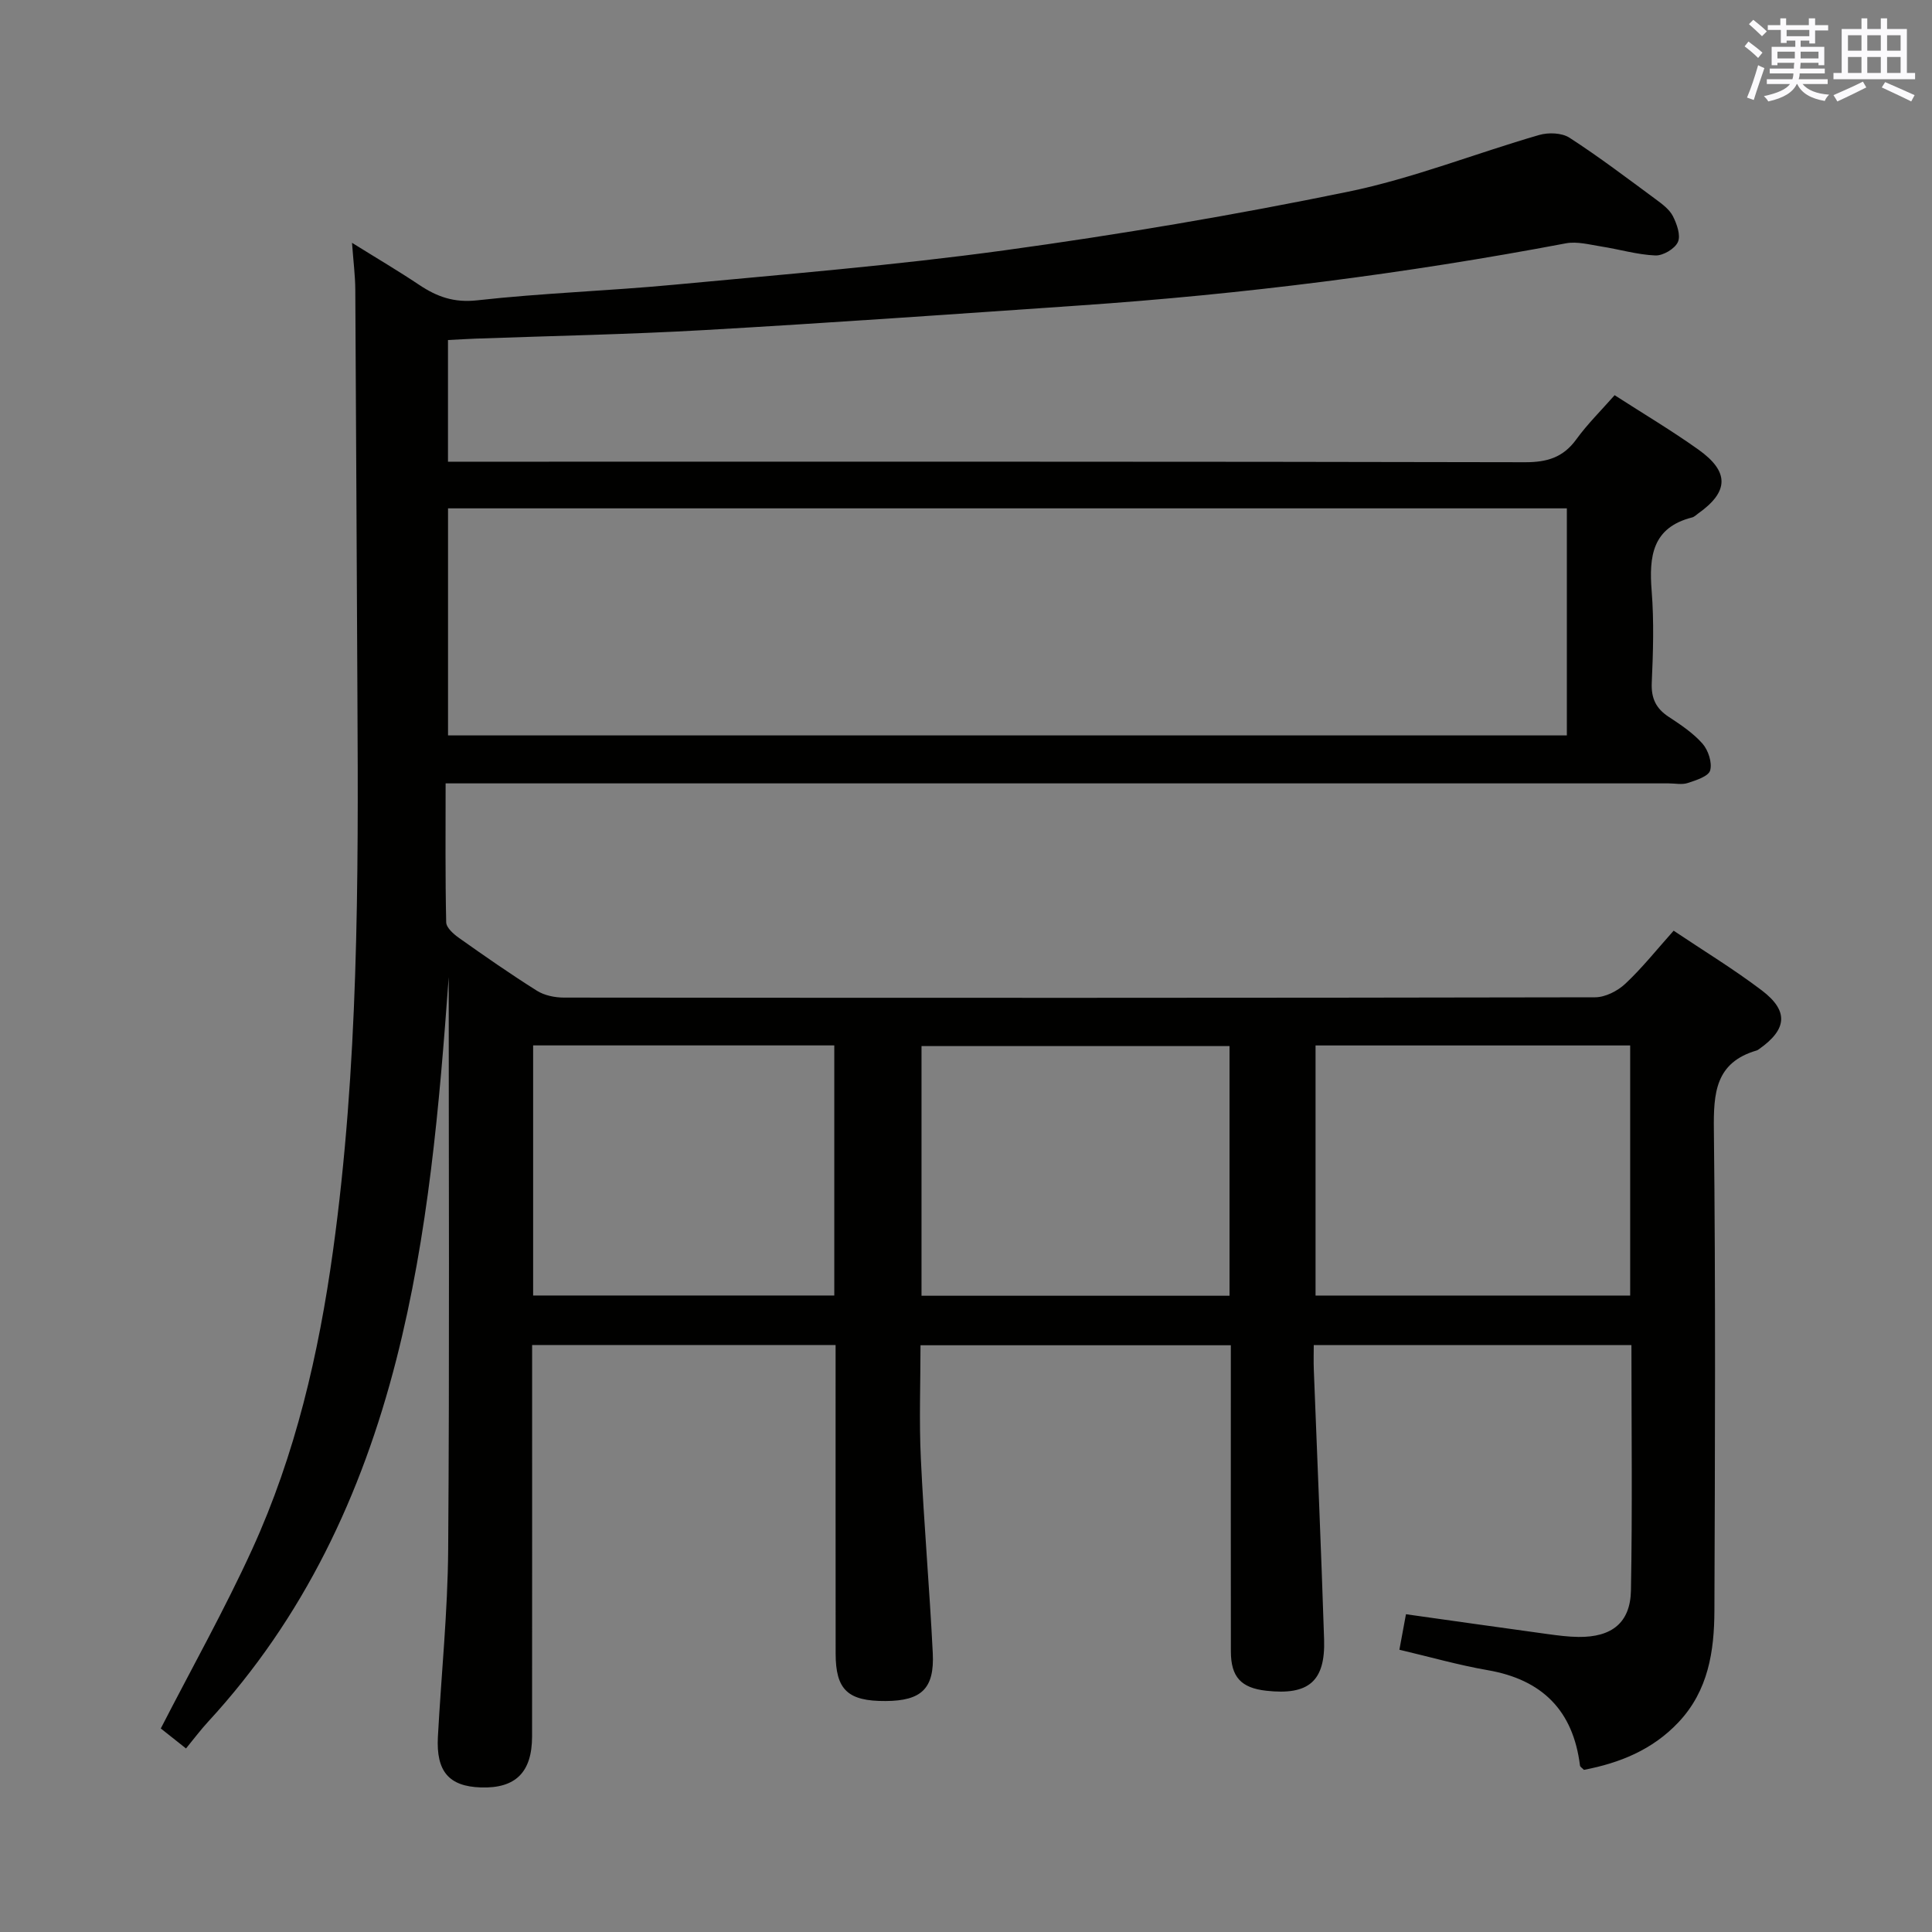 <svg enable-background="new 0 0 400 400" viewBox="0 0 400 400" xmlns="http://www.w3.org/2000/svg"><rect x="0" y="0" width="400" height="400" fill="#808080" stroke="none"/><path d="m92.9 202.3c-1.94 26.67-4.22 53.26-10.86 79.24-7.15 27.97-19.17 53.45-38.92 74.89-1.57 1.7-2.96 3.56-4.61 5.57-2.39-1.9-4.03-3.2-5.22-4.14 6.46-12.58 13.21-24.6 18.92-37.1 8.96-19.61 13.78-40.45 16.73-61.76 5.27-38.05 5.28-76.32 5.06-114.6-.16-28.16-.26-56.32-.44-84.48-.02-2.8-.38-5.6-.68-9.65 5.15 3.21 9.62 5.84 13.91 8.71 3.68 2.46 7.2 3.73 11.99 3.2 13.54-1.51 27.19-1.95 40.76-3.23 22.82-2.15 45.7-4.01 68.4-7.12 23.83-3.27 47.59-7.29 71.14-12.13 13.43-2.76 26.35-7.92 39.58-11.75 1.92-.56 4.7-.46 6.28.56 6.14 3.97 11.98 8.41 17.88 12.76 1.33.98 2.81 2.08 3.53 3.47.82 1.62 1.67 3.99 1.04 5.37-.63 1.4-3.08 2.85-4.68 2.78-3.75-.16-7.46-1.28-11.2-1.86-2.42-.38-5-1.09-7.32-.65-33.32 6.31-66.91 10.55-100.74 12.87-25.87 1.78-51.74 3.61-77.63 5.09-15.77.9-31.58 1.2-47.36 1.77-1.8.07-3.6.18-5.71.29v25.19h6.51c72.16 0 144.31-.05 216.47.11 4.58.01 7.9-.98 10.63-4.74 2.33-3.21 5.19-6.02 7.93-9.14 5.97 3.85 11.83 7.33 17.37 11.28 6.44 4.59 6.28 8.72-.08 13.22-.41.29-.79.7-1.25.81-8.26 2.1-8.94 8.08-8.37 15.24.5 6.29.3 12.67.02 18.99-.14 3.22.87 5.32 3.5 7.05 2.49 1.64 5.07 3.35 7.01 5.56 1.19 1.36 2.03 3.93 1.58 5.54-.35 1.23-2.91 2.03-4.63 2.6-1.2.4-2.64.08-3.97.08-82.16 0-164.31 0-246.47 0-1.97 0-3.93 0-6.74 0 0 9.89-.09 19.34.12 28.77.03 1.12 1.54 2.45 2.68 3.25 5.29 3.75 10.62 7.46 16.1 10.91 1.56.98 3.71 1.42 5.6 1.42 71.16.07 142.31.08 213.47-.06 2.13 0 4.69-1.31 6.29-2.82 3.5-3.28 6.51-7.08 9.99-10.97 6.2 4.16 12.45 7.96 18.25 12.36 5.64 4.28 5.24 8.09-.6 12.18-.14.1-.28.2-.43.25-8.6 2.49-8.98 8.83-8.89 16.5.37 33.16.23 66.32.11 99.48-.03 8.41-1.26 16.57-7.45 23.13-5.4 5.72-12.19 8.43-19.57 9.84-.4-.42-.78-.63-.81-.88-1.41-11.39-7.8-17.8-19.11-19.76-6.01-1.04-11.91-2.73-18.28-4.23.46-2.5.9-4.87 1.36-7.35 9.98 1.4 19.63 2.78 29.28 4.1 2.14.29 4.3.58 6.45.6 6.86.07 10.72-2.91 10.85-9.62.31-16.8.1-33.61.1-50.81-21.86 0-43.43 0-65.77 0 0 1.6-.06 3.35.01 5.1.71 18.61 1.53 37.23 2.13 55.84.28 8.68-3.21 11.61-11.97 10.63-5.22-.58-7.32-2.85-7.33-8.13-.03-19.16-.01-38.33-.01-57.49 0-1.82 0-3.64 0-5.91-21.45 0-42.63 0-64.25 0 0 7.85-.3 15.66.07 23.43.63 13.44 1.8 26.86 2.47 40.3.37 7.37-2.35 9.88-9.73 9.93-7.85.05-10.38-2.31-10.38-9.85-.02-21.16-.01-42.31-.01-63.86-20.91 0-41.59 0-62.83 0v5.55c0 25.16.01 50.32-.01 75.49-.01 7.44-3.43 10.8-10.62 10.56-6.58-.22-9.26-3.3-8.88-10.46.7-12.95 2.04-25.88 2.13-38.83.29-39.5.11-78.99.11-118.48zm-.14-50.04h231.64c0-15.87 0-31.4 0-47.01-77.38 0-154.33 0-231.64 0zm179.61 64.19v51.78h65.14c0-17.41 0-34.46 0-51.78-21.86 0-43.41 0-65.14 0zm-17.81.13c-21.65 0-42.67 0-63.77 0v51.69h63.77c0-17.37 0-34.41 0-51.69zm-144.18-.14v51.78h62.35c0-17.37 0-34.44 0-51.78-20.81 0-41.36 0-62.35 0z" fill="#010100"/><g fill="#fbfafc"><path d="m361.2 9.6.8-1c.9.7 1.9 1.4 2.9 2.3l-.9 1.1c-1-1-2-1.8-2.8-2.4zm.5 10.6c.9-2.1 1.6-4.3 2.3-6.7.4.2.8.4 1.3.6-.7 2.1-1.5 4.3-2.2 6.6zm.4-15.2.9-.9c1 .8 2 1.6 2.8 2.4l-1 1c-.9-.9-1.8-1.7-2.7-2.5zm12.5-1.2h1.2v1.4h2.7v1.1h-2.7v2.7h-1.2v-.6h-1.8v1.3h4.9v3.8h-1.2v-.5h-3.7c0 .4-.1.9-.1 1.2h5.1v1h-5.2c0 .5-.1.9-.2 1.2h6v1h-5.2c1.1 1.3 2.9 2 5.5 2.2-.4.4-.7.8-.9 1.3-2.9-.5-4.8-1.6-5.7-3.5h-.1c-.8 1.7-2.7 2.9-5.9 3.6-.2-.4-.6-.8-.9-1.1 2.8-.6 4.6-1.4 5.4-2.5h-4.8v-1h5.3c.1-.3.2-.7.2-1.2h-4.9v-1h5c0-.4 0-.8.1-1.2h-3.5v.5h-1.2v-3.8h4.9v-1.3h-1.8v.5h-1.2v-2.7h-2.7v-1h2.6v-1.4h1.2v1.4h4.7v-1.4zm-6.6 8.3h3.6c0-.4 0-.9 0-1.4h-3.6zm1.9-4.6h4.7v-1.3h-4.7zm6.6 3.2h-3.7v1.4h3.7z"/><path d="m385.3 3.8h1.3v2.2h2.8v-2.2h1.3v2.2h4.1v9.1h1.7v1.3h-16.9v-1.3h1.7v-9.1h4.1v-2.2zm.4 13.1.7 1.2c-1.8.9-3.8 1.9-6 2.9-.2-.4-.5-.8-.8-1.3 2.3-1 4.3-1.9 6.1-2.8zm-3.1-6.4h2.8v-3.2h-2.8zm0 4.6h2.8v-3.3h-2.8zm4-4.6h2.8v-3.2h-2.8zm0 4.6h2.8v-3.3h-2.8zm3.7 1.9c2.1.9 4.1 1.8 6.1 2.7l-.7 1.3c-2.2-1.1-4.2-2-6.1-2.9zm3.2-9.7h-2.8v3.2h2.8zm-2.8 7.8h2.8v-3.3h-2.8z"/></g></svg>